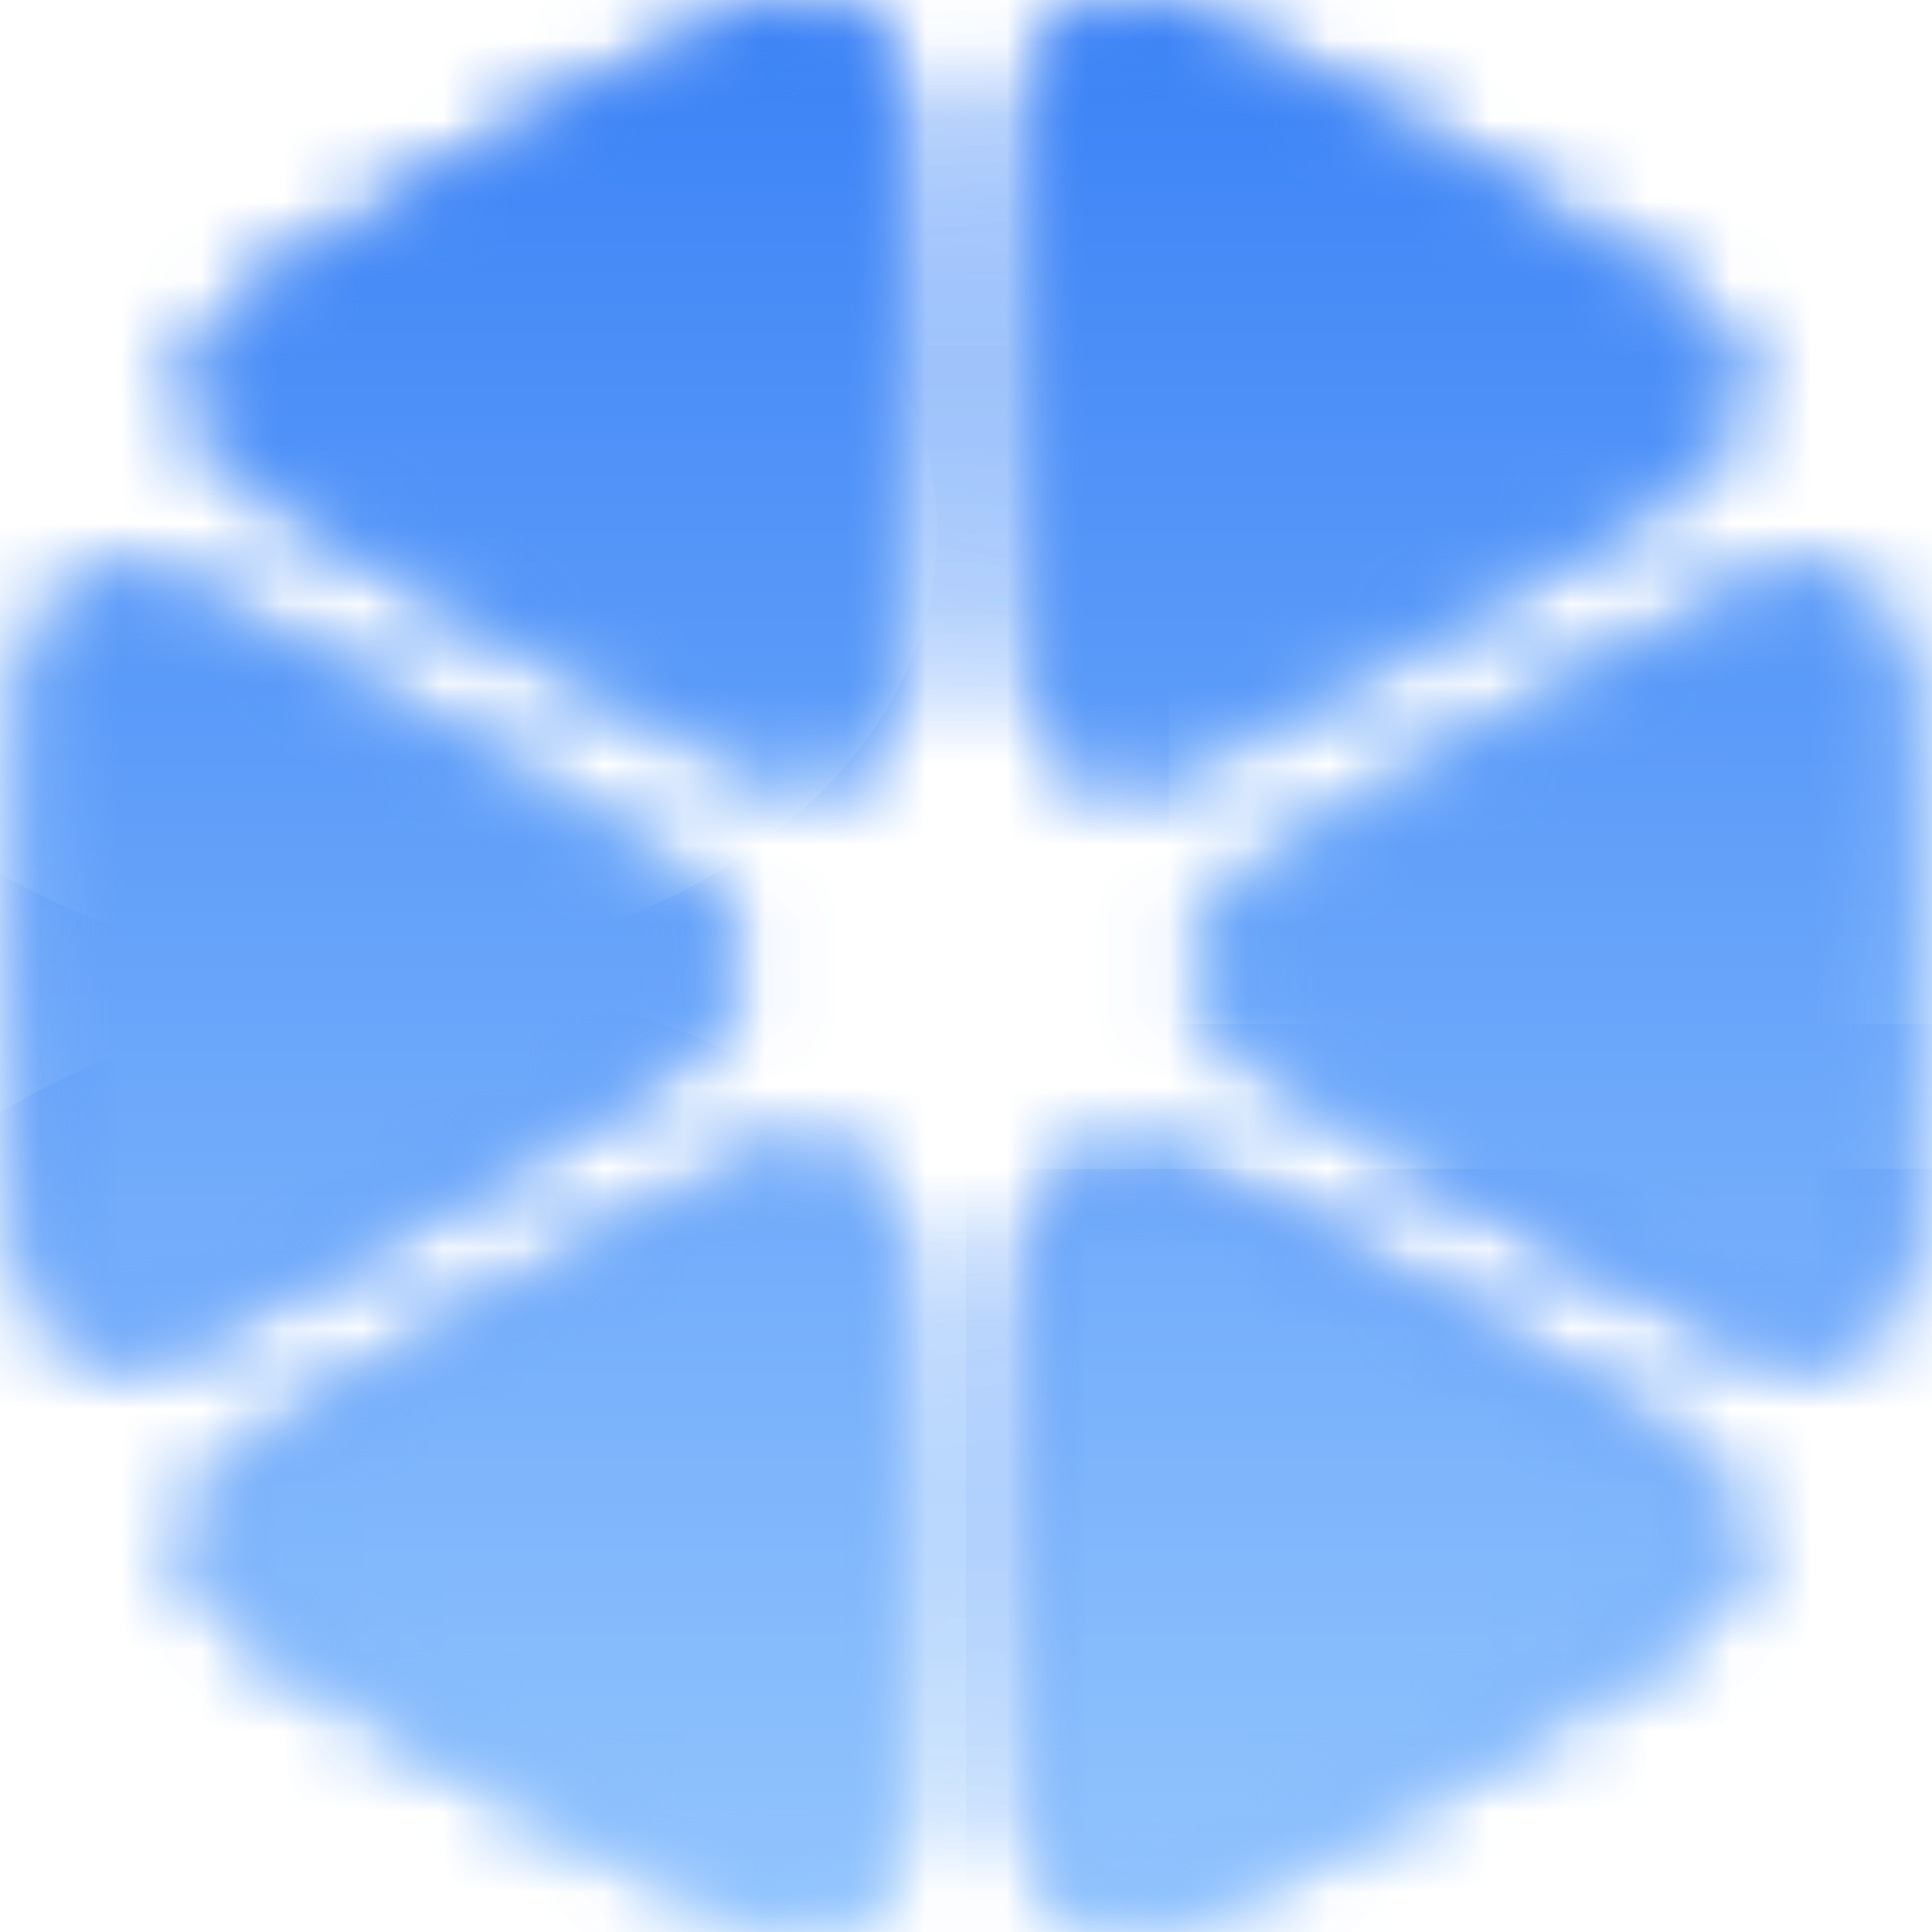 <svg width="24" height="24" viewBox="0 0 24 24" fill="none" xmlns="http://www.w3.org/2000/svg">
<g clip-path="url(#clip0_96_2)">
<mask id="mask0_96_2" style="mask-type:luminance" maskUnits="userSpaceOnUse" x="0" y="0" width="24" height="24">
<path d="M0 0H24V24H0V0Z" fill="white"/>
</mask>
<g mask="url(#mask0_96_2)">
<mask id="mask1_96_2" style="mask-type:alpha" maskUnits="userSpaceOnUse" x="0" y="0" width="24" height="24">
<path d="M11.321 4.012C11.321 1.719 11.321 0.573 10.574 0.143C9.827 -0.287 8.832 0.286 6.84 1.432L5.4 2.261C3.409 3.407 2.413 3.98 2.413 4.84C2.413 5.7 3.409 6.273 5.4 7.419L6.84 8.248C8.832 9.395 9.828 9.968 10.574 9.538C11.321 9.108 11.321 7.962 11.321 5.669L11.321 4.012ZM4.721 8.592C2.73 7.446 1.734 6.872 0.987 7.302C0.24 7.732 0.24 8.879 0.24 11.171V12.829C0.24 15.121 0.24 16.268 0.987 16.698C1.734 17.127 2.73 16.554 4.721 15.408L6.161 14.579C8.153 13.433 9.148 12.86 9.148 12C9.148 11.14 8.153 10.567 6.161 9.421L4.721 8.592ZM5.4 16.58C3.408 17.727 2.413 18.3 2.413 19.16C2.413 20.019 3.408 20.593 5.4 21.739L6.84 22.568C8.832 23.714 9.828 24.287 10.574 23.857C11.321 23.427 11.321 22.281 11.321 19.988V18.331C11.321 16.038 11.321 14.892 10.574 14.462C9.828 14.032 8.832 14.605 6.84 15.752L5.4 16.58ZM12.679 19.988C12.679 22.281 12.679 23.427 13.426 23.857C14.173 24.287 15.168 23.714 17.16 22.567L18.6 21.739C20.591 20.593 21.587 20.019 21.587 19.16C21.587 18.3 20.591 17.727 18.6 16.58L17.16 15.752C15.168 14.605 14.173 14.032 13.426 14.462C12.679 14.892 12.679 16.038 12.679 18.331V19.988ZM19.279 15.408C21.27 16.554 22.266 17.127 23.013 16.698C23.76 16.268 23.76 15.121 23.76 12.829V11.171C23.76 8.879 23.76 7.732 23.013 7.302C22.266 6.872 21.27 7.446 19.279 8.592L17.839 9.421C15.847 10.567 14.852 11.14 14.852 12C14.852 12.86 15.847 13.433 17.839 14.579L19.279 15.408ZM18.6 7.42C20.591 6.273 21.587 5.7 21.587 4.84C21.587 3.981 20.591 3.407 18.6 2.261L17.16 1.432C15.168 0.286 14.173 -0.287 13.426 0.143C12.679 0.573 12.679 1.719 12.679 4.012V5.669C12.679 7.962 12.679 9.108 13.426 9.538C14.173 9.968 15.168 9.395 17.16 8.248L18.6 7.42Z" fill="white"/>
</mask>
<g mask="url(#mask1_96_2)">
<path d="M24 0H0V24H24V0Z" fill="url(#paint0_linear_96_2)"/>
<path d="M24 0H0V24H24V0Z" fill="url(#paint1_linear_96_2)"/>
<g filter="url(#filter0_f_96_2)">
<path d="M7.978 26.973C12.352 24.036 13.978 18.796 11.61 15.268C9.241 11.74 3.775 11.261 -0.599 14.197C-4.974 17.134 -6.6 22.375 -4.232 25.903C-1.863 29.431 3.603 29.91 7.978 26.973Z" fill="url(#paint2_linear_96_2)"/>
<path d="M27.84 -1.8H14.52V12.72H27.84V-1.8Z" fill="url(#paint3_linear_96_2)"/>
<path d="M4.44 12C8.416 12 11.64 9.582 11.64 6.6C11.64 3.618 8.416 1.2 4.44 1.2C0.464 1.2 -2.76 3.618 -2.76 6.6C-2.76 9.582 0.464 12 4.44 12Z" fill="url(#paint4_linear_96_2)"/>
<path d="M28.08 14.52H12V29.04H28.08V14.52Z" fill="url(#paint5_linear_96_2)"/>
</g>
</g>
</g>
<mask id="mask2_96_2" style="mask-type:alpha" maskUnits="userSpaceOnUse" x="0" y="0" width="24" height="24">
<path d="M11.321 4.012C11.321 1.719 11.321 0.573 10.574 0.143C9.827 -0.287 8.832 0.286 6.84 1.432L5.4 2.261C3.409 3.407 2.413 3.98 2.413 4.84C2.413 5.7 3.409 6.273 5.4 7.419L6.84 8.248C8.832 9.395 9.828 9.968 10.574 9.538C11.321 9.108 11.321 7.962 11.321 5.669L11.321 4.012ZM4.721 8.592C2.73 7.446 1.734 6.872 0.987 7.302C0.24 7.732 0.24 8.879 0.24 11.171V12.829C0.24 15.121 0.24 16.268 0.987 16.698C1.734 17.127 2.73 16.554 4.721 15.408L6.161 14.579C8.153 13.433 9.148 12.86 9.148 12C9.148 11.14 8.153 10.567 6.161 9.421L4.721 8.592ZM5.4 16.58C3.408 17.727 2.413 18.3 2.413 19.16C2.413 20.019 3.408 20.593 5.4 21.739L6.84 22.568C8.832 23.714 9.828 24.287 10.574 23.857C11.321 23.427 11.321 22.281 11.321 19.988V18.331C11.321 16.038 11.321 14.892 10.574 14.462C9.828 14.032 8.832 14.605 6.84 15.752L5.4 16.58ZM12.679 19.988C12.679 22.281 12.679 23.427 13.426 23.857C14.173 24.287 15.168 23.714 17.16 22.567L18.6 21.739C20.591 20.593 21.587 20.019 21.587 19.16C21.587 18.3 20.591 17.727 18.6 16.58L17.16 15.752C15.168 14.605 14.173 14.032 13.426 14.462C12.679 14.892 12.679 16.038 12.679 18.331V19.988ZM19.279 15.408C21.27 16.554 22.266 17.127 23.013 16.698C23.76 16.268 23.76 15.121 23.76 12.829V11.171C23.76 8.879 23.76 7.732 23.013 7.302C22.266 6.872 21.27 7.446 19.279 8.592L17.839 9.421C15.847 10.567 14.852 11.14 14.852 12C14.852 12.86 15.847 13.433 17.839 14.579L19.279 15.408ZM18.6 7.42C20.591 6.273 21.587 5.7 21.587 4.84C21.587 3.981 20.591 3.407 18.6 2.261L17.16 1.432C15.168 0.286 14.173 -0.287 13.426 0.143C12.679 0.573 12.679 1.719 12.679 4.012V5.669C12.679 7.962 12.679 9.108 13.426 9.538C14.173 9.968 15.168 9.395 17.16 8.248L18.6 7.42Z" fill="white"/>
</mask>
<g mask="url(#mask2_96_2)">
<g style="mix-blend-mode:overlay">
<path d="M24 0H0V24H24V0Z" fill="url(#paint6_linear_96_2)"/>
</g>
</g>
</g>
<defs>
<filter id="filter0_f_96_2" x="-14.92" y="-11.4" width="52.6" height="50.04" filterUnits="userSpaceOnUse" color-interpolation-filters="sRGB">
<feFlood flood-opacity="0" result="BackgroundImageFix"/>
<feBlend mode="normal" in="SourceGraphic" in2="BackgroundImageFix" result="shape"/>
<feGaussianBlur stdDeviation="4.8" result="effect1_foregroundBlur_96_2"/>
</filter>
<linearGradient id="paint0_linear_96_2" x1="12" y1="0" x2="12" y2="24" gradientUnits="userSpaceOnUse">
<stop stop-color="#3B82F6"/>
<stop offset="1" stop-color="#93C5FD"/>
</linearGradient>
<linearGradient id="paint1_linear_96_2" x1="12" y1="0" x2="12" y2="24" gradientUnits="userSpaceOnUse">
<stop stop-color="#3B82F6"/>
<stop offset="1" stop-color="#93C5FD"/>
</linearGradient>
<linearGradient id="paint2_linear_96_2" x1="-0.599" y1="14.197" x2="7.978" y2="26.973" gradientUnits="userSpaceOnUse">
<stop stop-color="#3B82F6"/>
<stop offset="1" stop-color="#93C5FD"/>
</linearGradient>
<linearGradient id="paint3_linear_96_2" x1="21.18" y1="-1.8" x2="21.18" y2="12.72" gradientUnits="userSpaceOnUse">
<stop stop-color="#3B82F6"/>
<stop offset="1" stop-color="#93C5FD"/>
</linearGradient>
<linearGradient id="paint4_linear_96_2" x1="4.44" y1="1.2" x2="4.44" y2="12" gradientUnits="userSpaceOnUse">
<stop stop-color="#3B82F6"/>
<stop offset="1" stop-color="#93C5FD"/>
</linearGradient>
<linearGradient id="paint5_linear_96_2" x1="20.04" y1="14.52" x2="20.04" y2="29.04" gradientUnits="userSpaceOnUse">
<stop stop-color="#3B82F6"/>
<stop offset="1" stop-color="#93C5FD"/>
</linearGradient>
<linearGradient id="paint6_linear_96_2" x1="12" y1="0" x2="12" y2="24" gradientUnits="userSpaceOnUse">
<stop stop-color="#3B82F6"/>
<stop offset="1" stop-color="#93C5FD"/>
</linearGradient>
<clipPath id="clip0_96_2">
<rect width="24" height="24" fill="white"/>
</clipPath>
</defs>
</svg>
